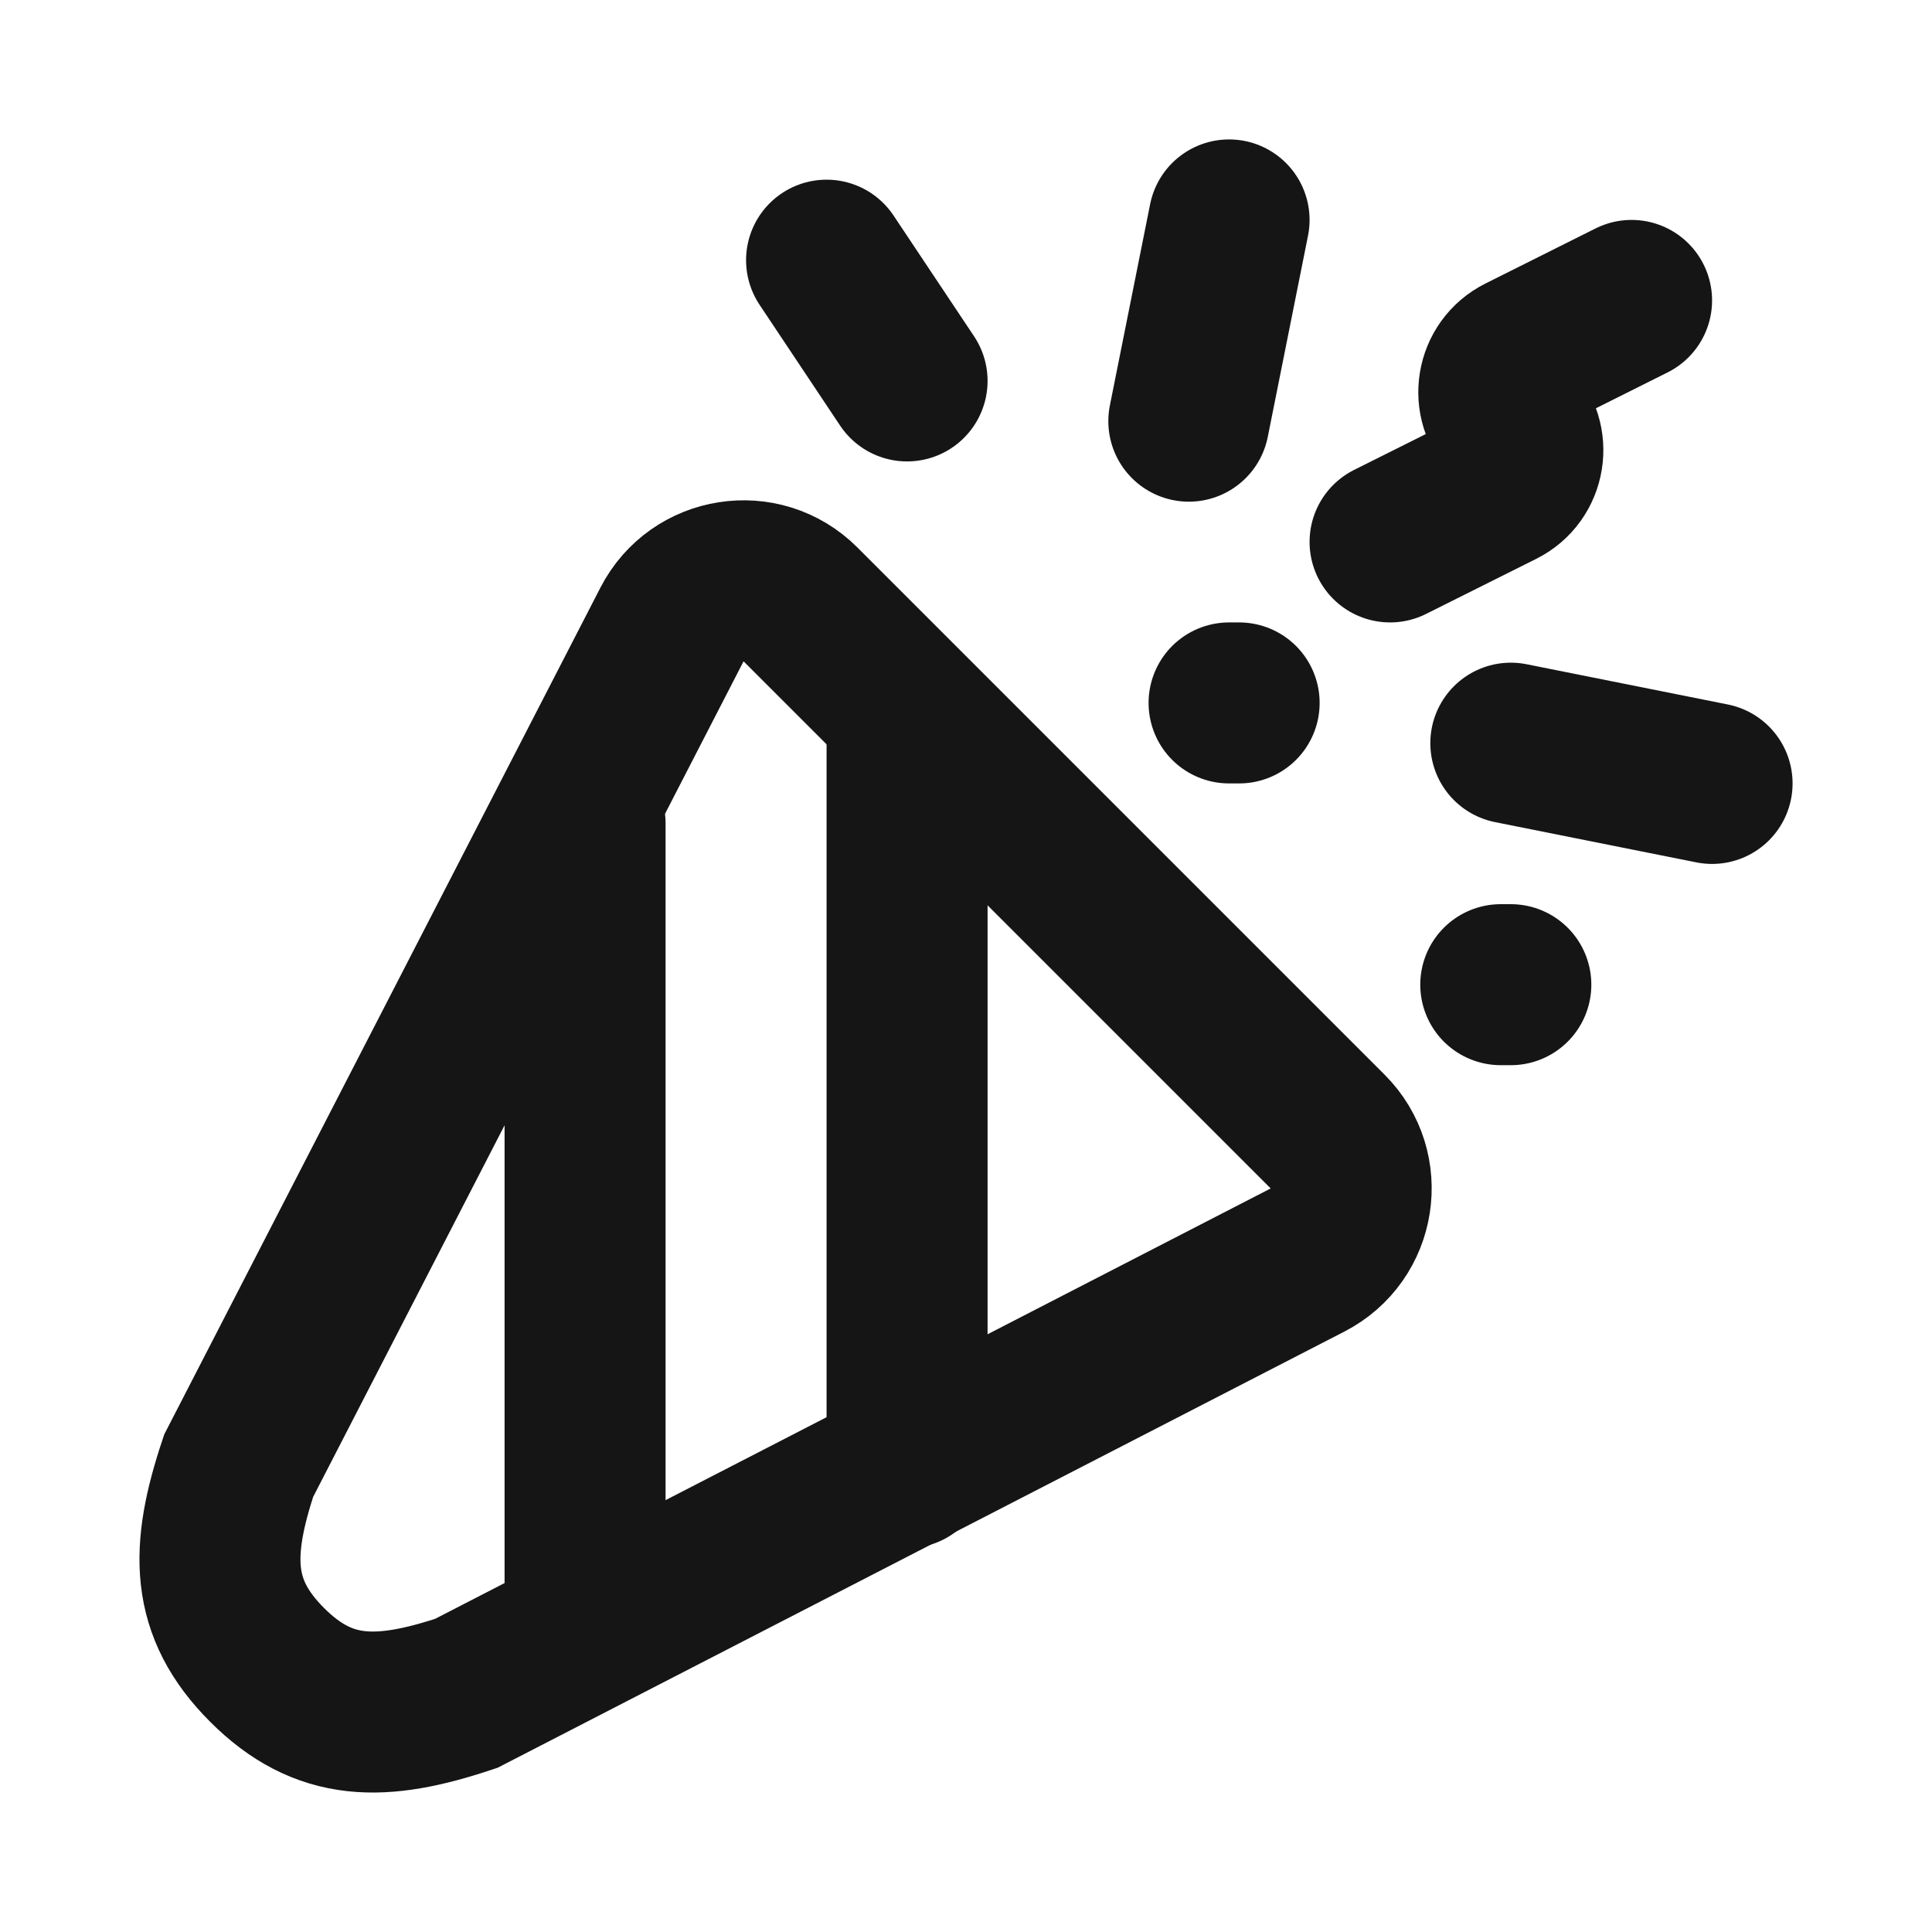 <?xml version="1.0" encoding="utf-8"?>
<svg viewBox="0 0 24 24" fill="rgb(247,247,247)" xmlns="http://www.w3.org/2000/svg">
  <path d="M 3.318 20.682 C 4.025 21.389 4.732 21.389 5.793 21.035 L 16.243 15.652 C 16.845 15.342 16.971 14.535 16.492 14.056 L 9.944 7.508 C 9.465 7.029 8.658 7.155 8.348 7.757 L 2.965 18.207 C 2.611 19.268 2.611 19.975 3.318 20.682 Z" id="Path" stroke="rgb(21, 21, 21)" stroke-width="2" stroke-linecap="round" fill="none" fill-rule="evenodd"/>
  <path d="M 17.268 6.732 L 18.636 6.048 C 18.947 5.893 19.014 5.478 18.768 5.232 L 18.768 5.232 C 18.522 4.986 18.589 4.571 18.901 4.416 L 20.268 3.732" id="Path" stroke="rgb(21, 21, 21)" stroke-width="2" stroke-linecap="round" fill="none" fill-rule="evenodd"/>
  <line x1="15.268" y1="8.732" x2="15.393" y2="8.732" id="Path" stroke="rgb(21, 21, 21)" stroke-width="2" stroke-linecap="round" fill="none" fill-rule="evenodd"/>
  <line x1="18.643" y1="12.232" x2="18.768" y2="12.232" id="Path" stroke="rgb(21, 21, 21)" stroke-width="2" stroke-linecap="round" fill="none" fill-rule="evenodd"/>
  <line x1="11.268" y1="4.732" x2="10.268" y2="3.232" id="Path" stroke="rgb(21, 21, 21)" stroke-width="2" stroke-linecap="round" fill="none" fill-rule="evenodd"/>
  <line x1="14.768" y1="5.232" x2="15.268" y2="2.732" id="Path" stroke="rgb(21, 21, 21)" stroke-width="2" stroke-linecap="round" fill="none" fill-rule="evenodd"/>
  <line x1="21.268" y1="9.732" x2="18.768" y2="9.232" id="Path" stroke="rgb(21, 21, 21)" stroke-width="2" stroke-linecap="round" fill="none" fill-rule="evenodd"/>
  <line x1="11.268" y1="9.232" x2="11.268" y2="18.232" id="Path" stroke="rgb(21, 21, 21)" stroke-width="2" stroke-linecap="round" fill="none" fill-rule="evenodd"/>
  <line x1="7.268" y1="10.232" x2="7.268" y2="20.232" id="Path" stroke="rgb(21, 21, 21)" stroke-width="2" stroke-linecap="round" fill="none" fill-rule="evenodd"/>
</svg>